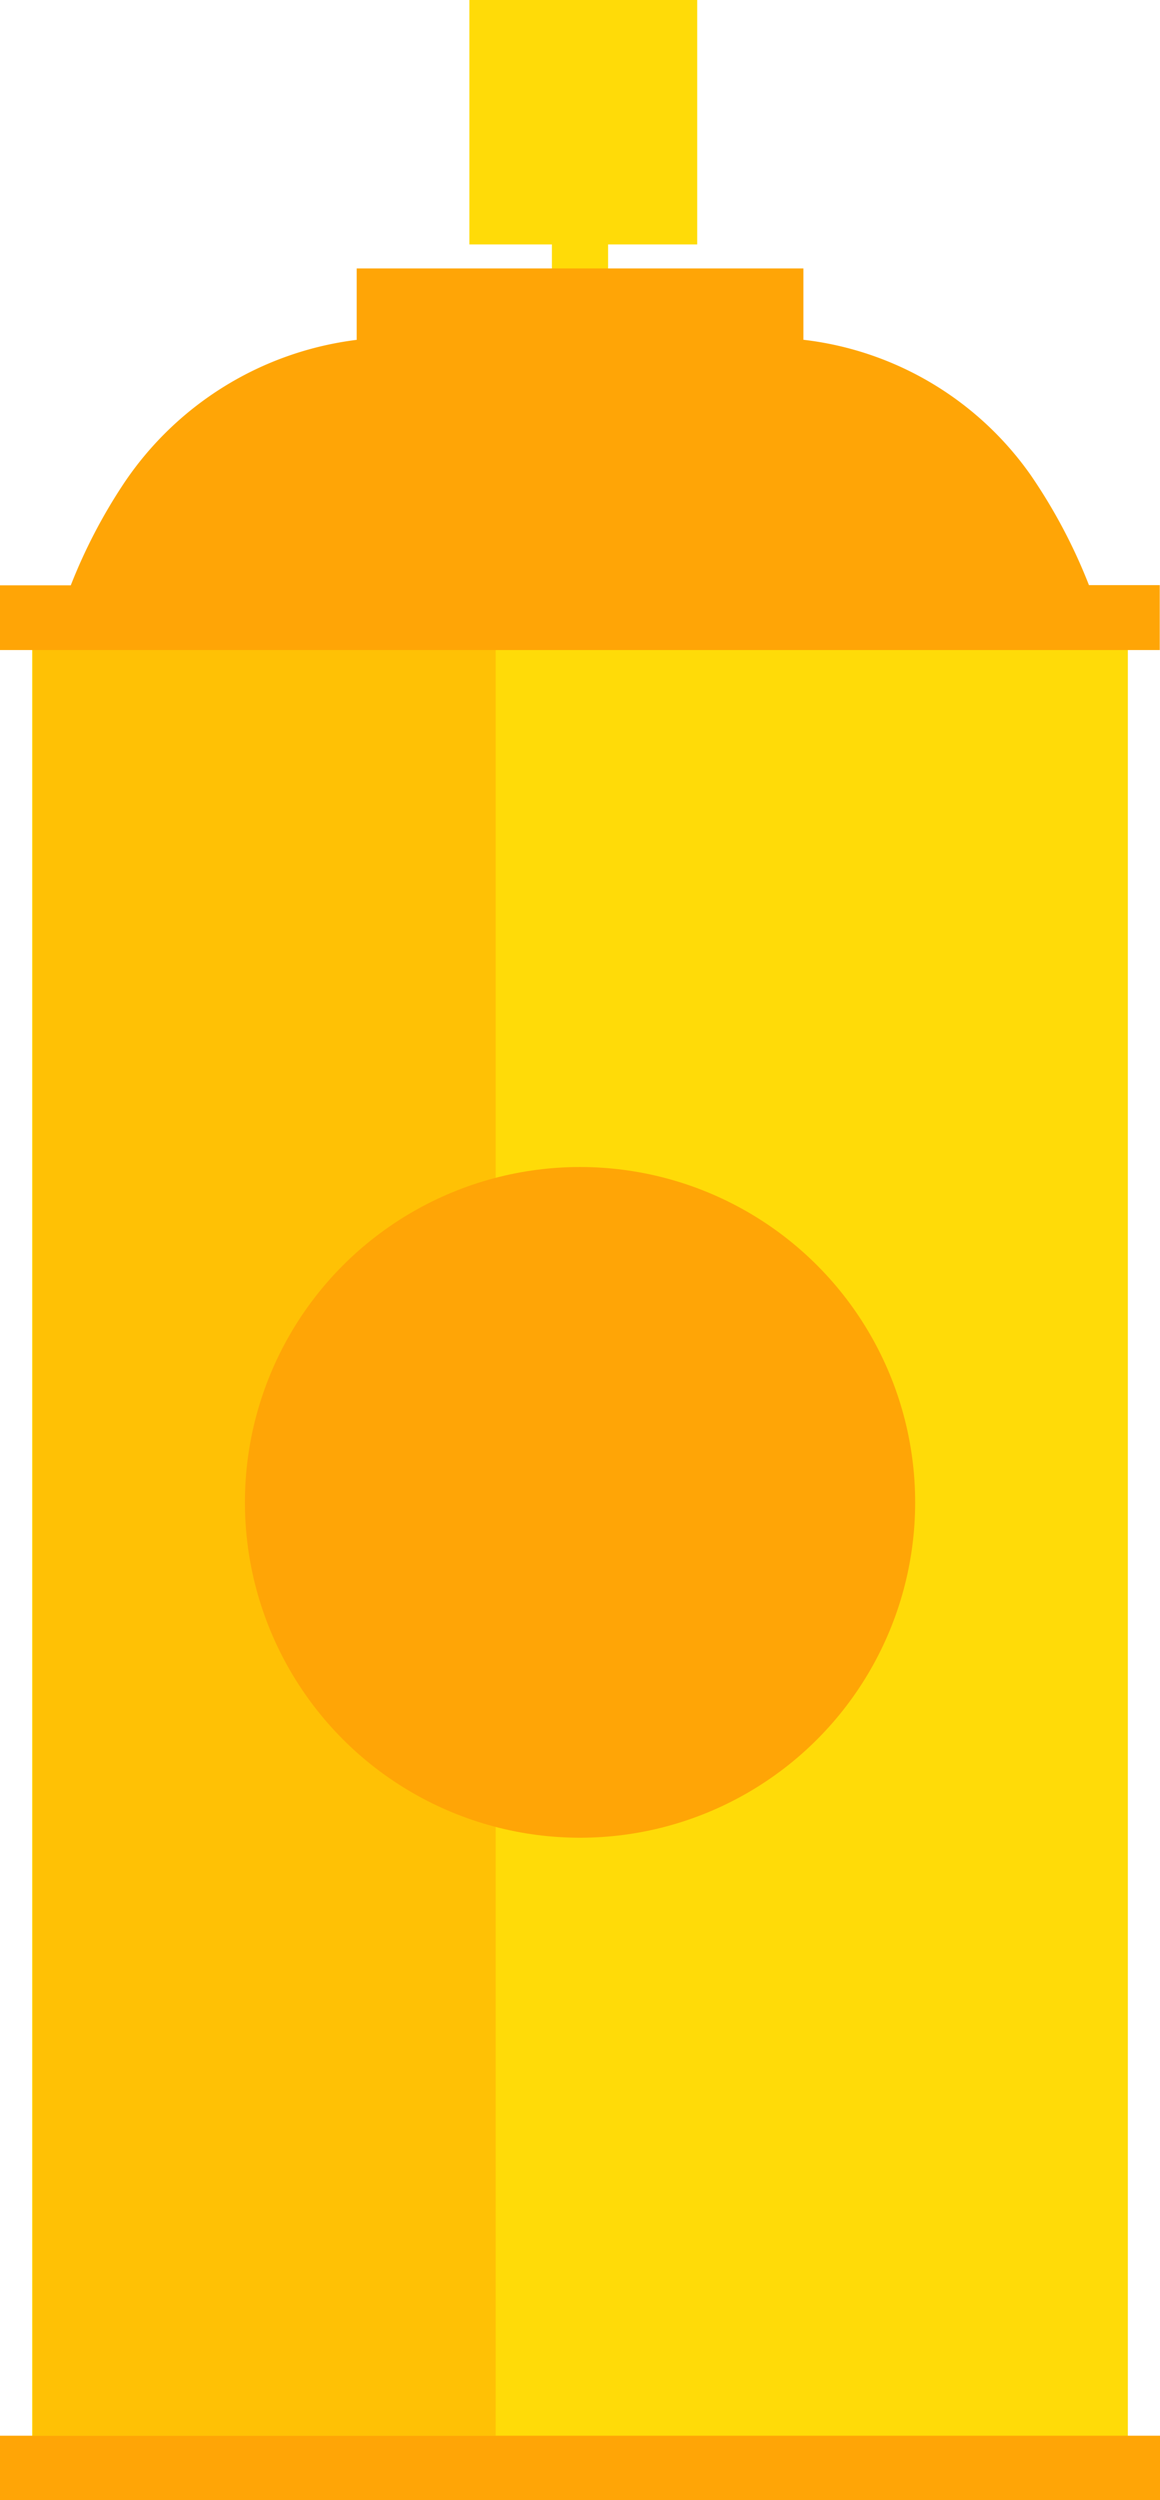 <svg xmlns="http://www.w3.org/2000/svg" xmlns:xlink="http://www.w3.org/1999/xlink" viewBox="0 0 139.29 300"><defs><style>.cls-1{fill:#ffdb08;}.cls-2{fill:#ffc105;}.cls-3{fill:#ffa506;}</style><symbol id="spray_paint" data-name="spray_paint" viewBox="0 0 139.29 300"><polygon class="cls-1" points="66.27 74.09 66.27 29.33 56.36 29.33 56.36 0 83.72 0 83.72 29.33 73.02 29.33 73.02 74.09 135.43 74.09 135.43 296.13 3.86 296.13 3.86 74.09 66.27 74.09"/><rect class="cls-2" x="3.94" y="77.46" width="55.58" height="214.8"/><rect class="cls-3" y="292.26" width="139.29" height="7.74"/><path class="cls-3" d="M8.5,70.23a64.75,64.75,0,0,1,6.28-12.09A39.47,39.47,0,0,1,42.83,40.78V32.21H96.47v8.56A38.8,38.8,0,0,1,123.76,57a65.52,65.52,0,0,1,7,13.21h8.5V78H0V70.23Z"/><circle class="cls-3" cx="69.65" cy="180.27" r="40.24"/></symbol></defs><title>spray_ffeb3b</title><g id="Layer_2" data-name="Layer 2"><g id="ART"><use id="spray_paint-3" data-name="spray_paint" width="139.29" height="300" xlink:href="#spray_paint"/></g></g></svg>